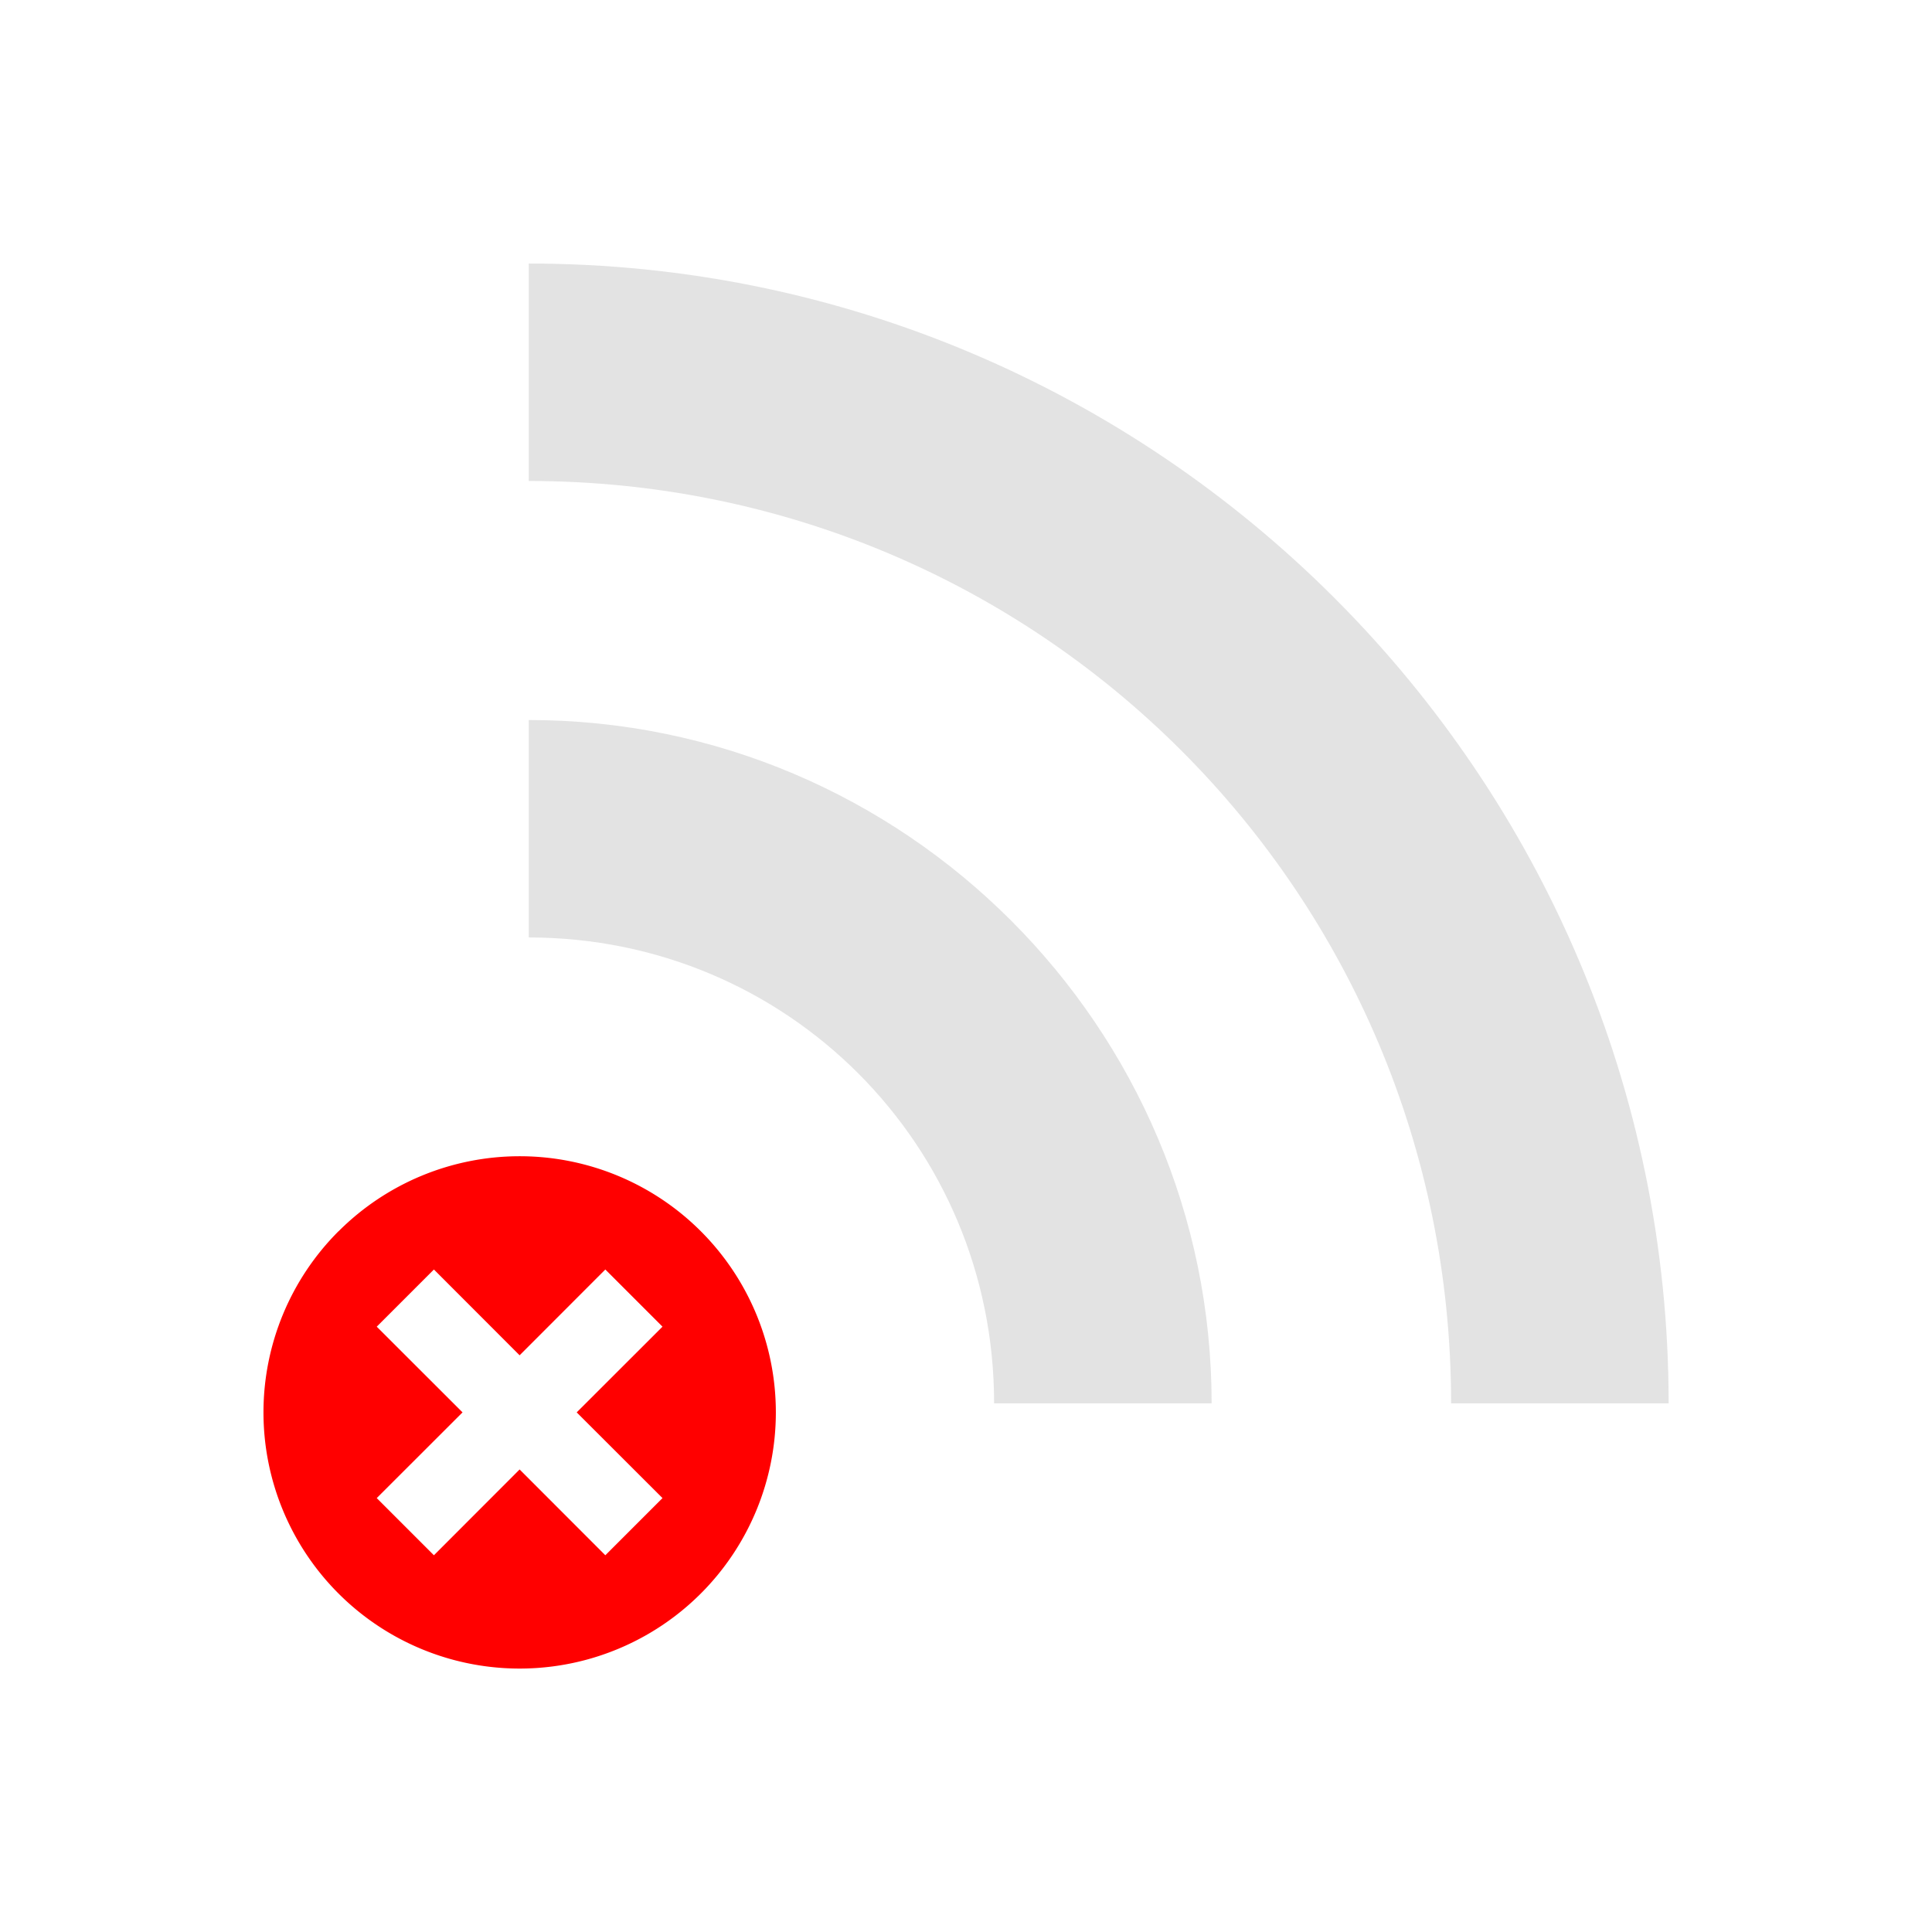 <?xml version="1.0" encoding="UTF-8" standalone="no"?>
<!-- Created with Inkscape (http://www.inkscape.org/) -->

<svg
   xmlns:dc="http://purl.org/dc/elements/1.1/"
   xmlns:cc="http://creativecommons.org/ns#"
   xmlns:rdf="http://www.w3.org/1999/02/22-rdf-syntax-ns#"
   xmlns:svg="http://www.w3.org/2000/svg"
   xmlns="http://www.w3.org/2000/svg"
   xmlns:sodipodi="http://sodipodi.sourceforge.net/DTD/sodipodi-0.dtd"
   xmlns:inkscape="http://www.inkscape.org/namespaces/inkscape"
   width="22"
   height="22"
   viewBox="0 0 22 22"
   version="1.1"
   id="main"
   inkscape:version="0.92+devel (9d04be7596, 2017-09-23, custom)"
   sodipodi:docname="kt-remove-feeds.svg">
  <defs
     id="ol-defs" />
  <sodipodi:namedview
     id="base"
     pagecolor="#002466"
     bordercolor="#ffffff"
     borderopacity="0.30"
     inkscape:pageopacity="1"
     inkscape:pageshadow="0"
     inkscape:zoom="37.1673"
     inkscape:document-units="px"
     inkscape:current-layer="main"
     inkscape:document-rotation="0"
     showgrid="false"
     inkscape:showpageshadow="false"
     borderlayer="true"
     inkscape:window-width="1920"
     inkscape:window-height="1017"
     inkscape:window-x="0"
     inkscape:window-y="34"
     inkscape:window-maximized="1"
     units="px"
     inkscape:cx="6.5947884"
     inkscape:cy="8.0269054" />
  <g
     id="g846"
     inkscape:label="#kt-remove-feeds"
     style="stroke:none">
    <path
       style="fill:none;stroke:none;stroke-width:1"
       d="M 0,0 H 22 V 22 H 0 Z"
       id="boundary"
       inkscape:label="#boundary"
       inkscape:connector-curvature="0" />
    <path
       style="fill:#ff0000;stroke:none;stroke-width:3.066"
       d="m 3.855,14.02 a 2.917,2.917 0 0 0 -0.001,4.125 2.917,2.917 0 0 0 4.127,0 2.917,2.917 0 0 0 -0.001,-4.125 2.917,2.917 0 0 0 -4.124,0 z M 4.29,15.107 4.941,14.456 5.917,15.433 6.893,14.456 7.544,15.107 6.567,16.083 7.544,17.059 6.893,17.71 5.917,16.733 4.941,17.71 4.29,17.059 5.267,16.083 Z"
       id="path817"
       inkscape:connector-curvature="0"
       inkscape:label="#" />
    <path
       inkscape:label="#"
       id="path822"
       d="m 6.021,3 v 2.477 c 5.815,2e-7 10.503,4.688 10.503,10.503 h 2.477 c 0,-7.154 -5.825,-12.979 -12.979,-12.979 z m 0,5.198 v 2.477 c 2.942,5e-6 5.3,2.362 5.299,5.305 h 2.477 c -10e-7,-4.282 -3.494,-7.781 -7.776,-7.781 z"
       style="opacity:0.6;fill:#d0d0d0;stroke:none;stroke-width:3.066"
       inkscape:connector-curvature="0" />
  </g>
</svg>
